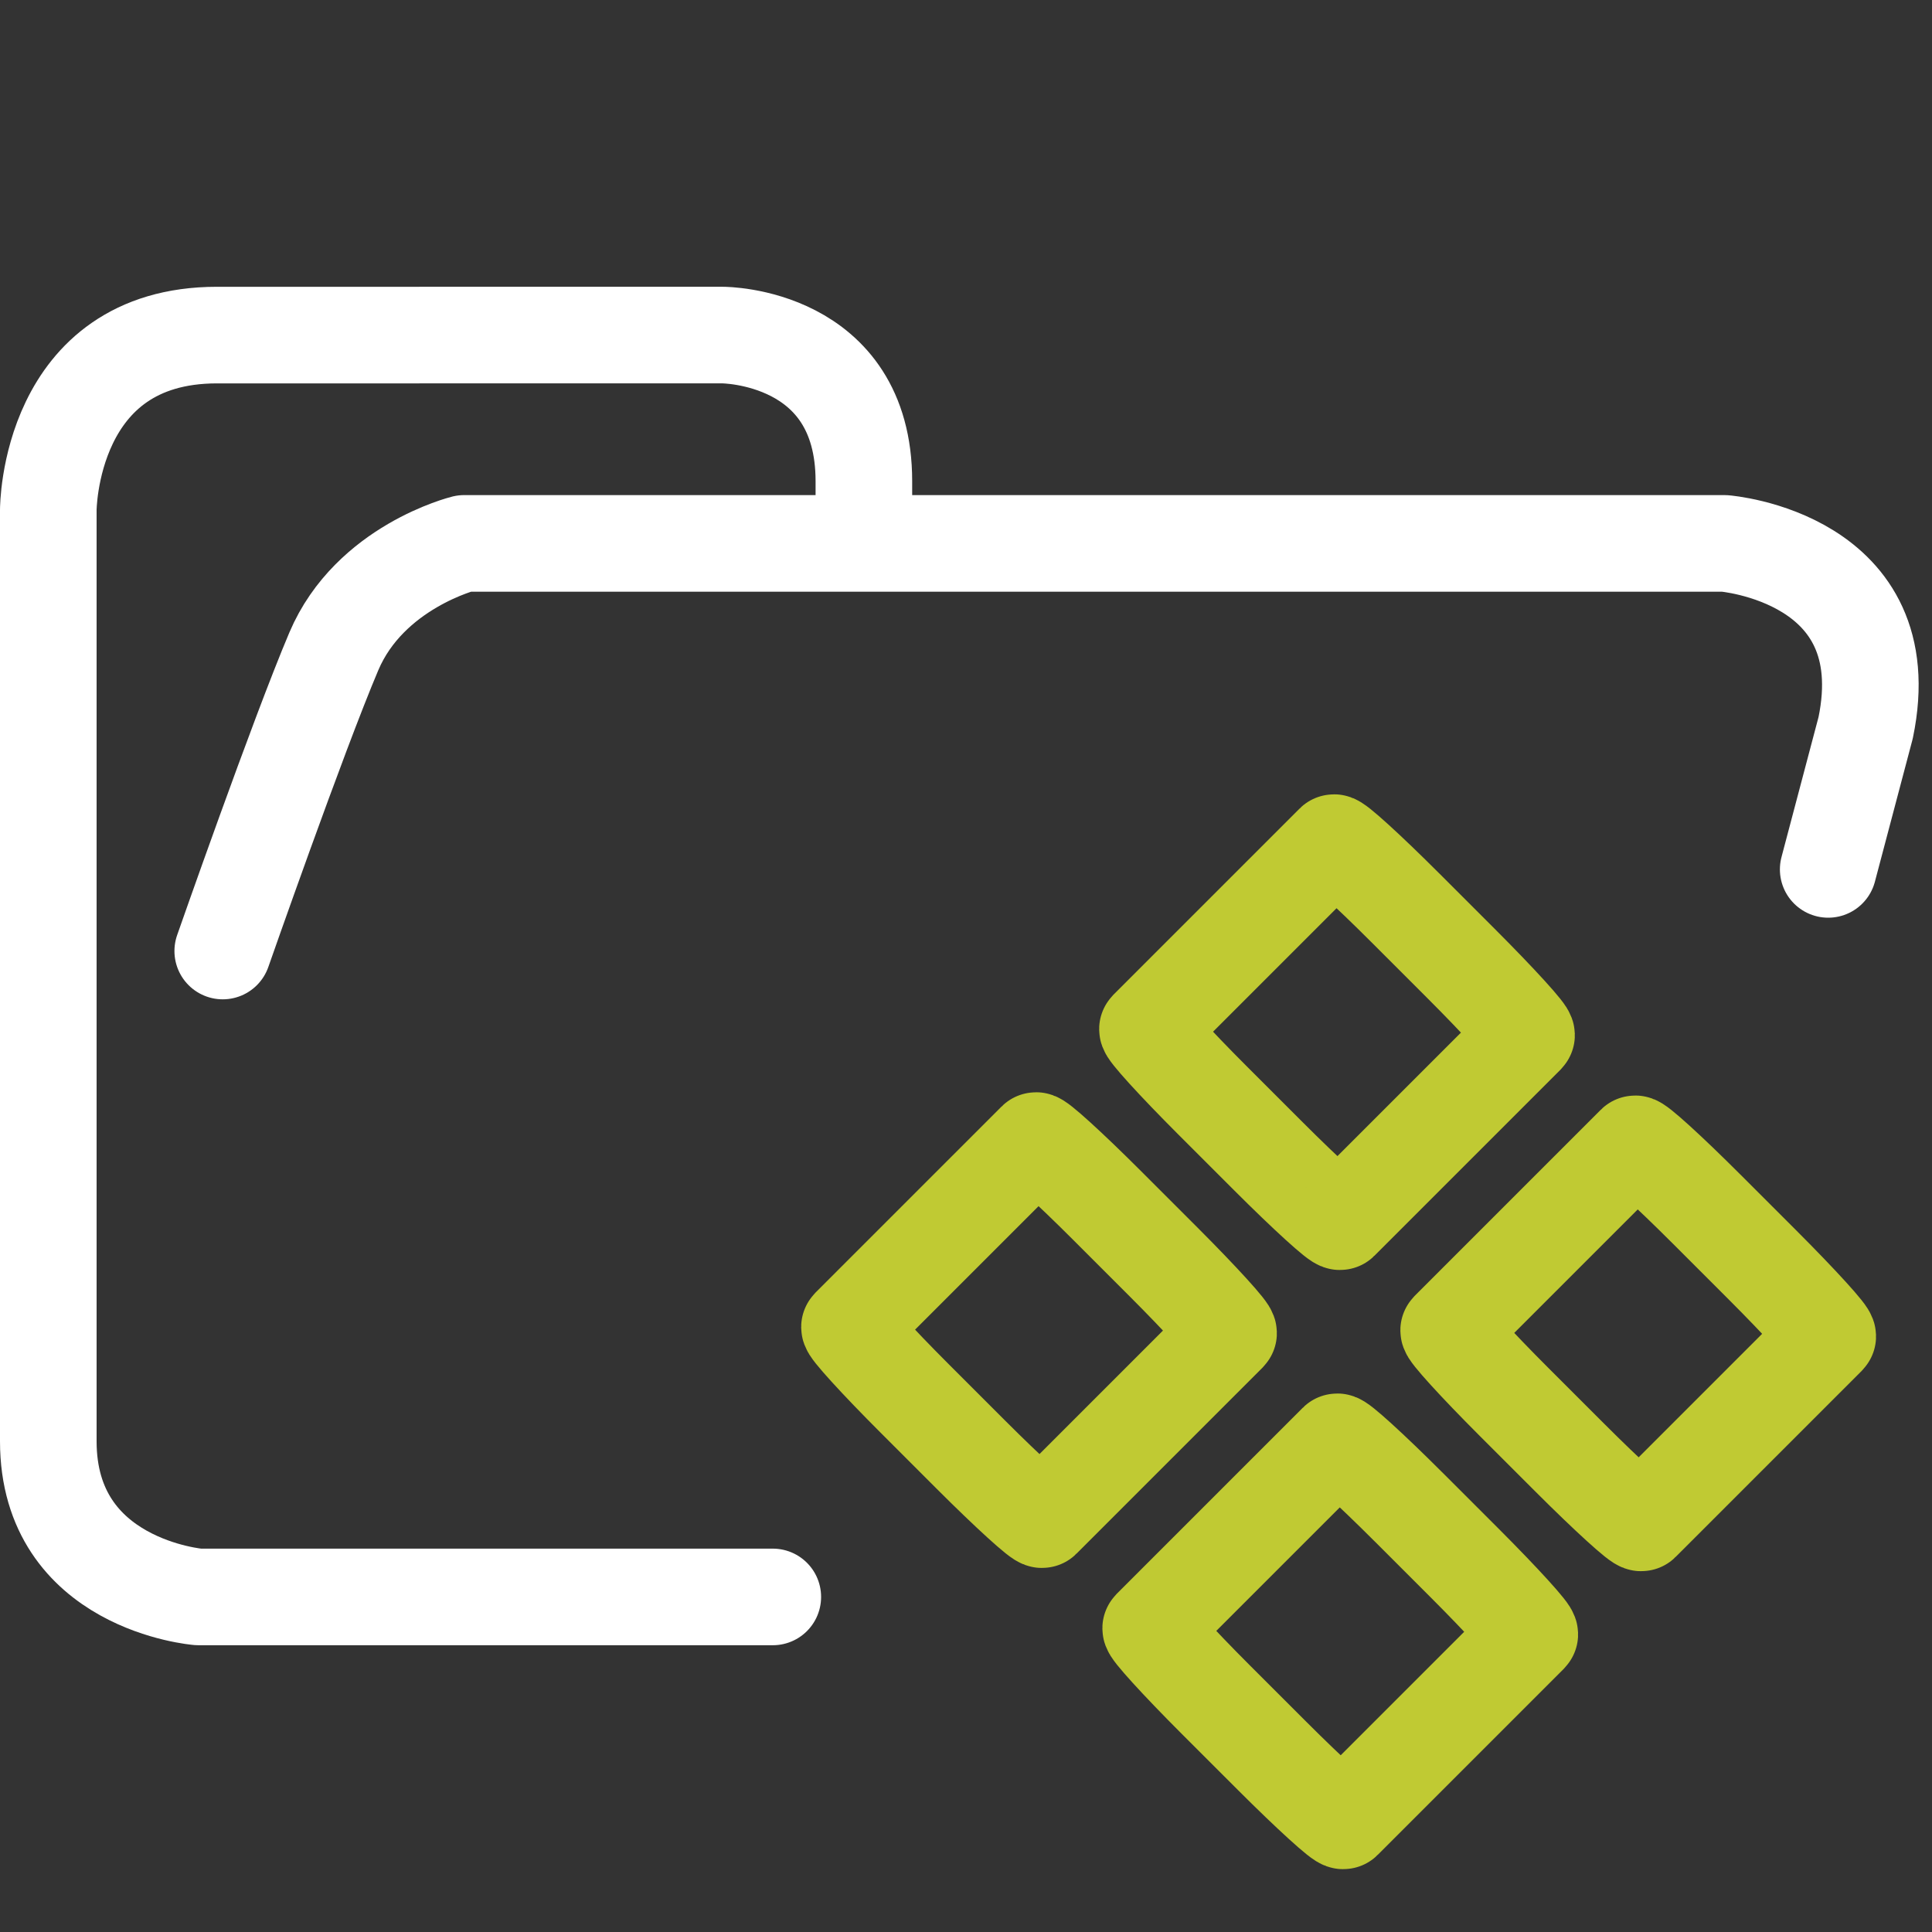 <?xml version="1.0" encoding="UTF-8" standalone="no"?>
<!-- Created with Inkscape (http://www.inkscape.org/) -->

<svg
   width="100.0px"
   height="100.0px"
   viewBox="0 0 100.0 100.0"
   version="1.1"
   id="SVGRoot"
   sodipodi:docname="folder_components__open.svg"
   inkscape:version="1.2.1 (9c6d41e410, 2022-07-14)"
   xmlns:inkscape="http://www.inkscape.org/namespaces/inkscape"
   xmlns:sodipodi="http://sodipodi.sourceforge.net/DTD/sodipodi-0.dtd"
   xmlns="http://www.w3.org/2000/svg"
   xmlns:svg="http://www.w3.org/2000/svg">
  <rect x="0" y="0" width="100.0" height="100.0" fill="#333333" stroke="none"/>
  <defs
     id="defs9" />
  <sodipodi:namedview
     id="namedview32486"
     pagecolor="#181825"
     bordercolor="#000000"
     borderopacity="0.247"
     inkscape:showpageshadow="2"
     inkscape:pageopacity="0"
     inkscape:pagecheckerboard="0"
     inkscape:deskcolor="#313244"
     inkscape:document-units="px"
     showgrid="true"
     inkscape:zoom="8.4359983"
     inkscape:cx="82.325763"
     inkscape:cy="50.379337"
     inkscape:window-width="1920"
     inkscape:window-height="1017"
     inkscape:window-x="1912"
     inkscape:window-y="-8"
     inkscape:window-maximized="1"
     inkscape:current-layer="SVGRoot"
     showborder="false">
    <inkscape:grid
       type="xygrid"
       id="grid32609" />
  </sodipodi:namedview>
  <path
     style="display:inline;fill:none;stroke:#ffffff;stroke-width:5;stroke-linecap:round;stroke-linejoin:round;stroke-dasharray:none;stroke-opacity:1;paint-order:fill markers stroke"
     d="m 44.714,27.878 v -2.974 c 0,-7.56 -7.295,-7.56 -7.295,-7.56 H 11.23 c -8.73,0 -8.73,9.047 -8.73,9.047 v 48.21 c 0,7.436 7.773,8.056 7.773,8.056 H 40 m 54.627,-37.657 1.939,-7.331 c 1.833,-8.827 -7.31,-9.543 -7.31,-9.543 H 24.025 c 0,0 -4.886,1.206 -6.746,5.588 -1.86,4.382 -5.75,15.511 -5.75,15.511"
     id="path5390"
     sodipodi:nodetypes="ccccscscccscsc"
     inkscape:label="folder_open" />
  <path
     style="display:none;fill:none;stroke:#ffffff;stroke-width:5;stroke-linecap:round;stroke-linejoin:round;stroke-dasharray:none;stroke-opacity:1;paint-order:fill markers stroke"
     d="m 24.023,28.126 h 54.286 c 0,0 9.207,0.248 9.207,9.543 v 7.331 M 40,82.656 H 10.272 c 0,0 -7.772,-0.62 -7.772,-8.056 V 26.391 c 0,0 0,-9.047 8.729,-9.047 h 26.186 c 0,0 7.294,0 7.294,7.56 v 2.974"
     id="path5390-2"
     sodipodi:nodetypes="ccscccscscsc"
     inkscape:label="folder_close" />
  <path
     id="rect2815"
     style="fill:none;stroke:#c0ca33;stroke-width:5;stroke-linecap:round;stroke-linejoin:round;paint-order:fill markers stroke;stroke-opacity:1"
     d="m 72.906,77.998 2.904,2.904 c 1.959,1.959 3.461,3.61 3.368,3.703 l -9.639,9.639 c -0.093,0.093 -1.744,-1.409 -3.703,-3.368 L 62.931,87.973 c -1.959,-1.959 -3.461,-3.61 -3.368,-3.703 l 9.639,-9.639 c 0.093,-0.093 1.744,1.409 3.703,3.368 z m -15.591,-15.591 2.904,2.904 c 1.959,1.959 3.461,3.61 3.368,3.703 l -9.639,9.639 c -0.093,0.093 -1.744,-1.409 -3.703,-3.368 l -2.904,-2.904 c -1.959,-1.959 -3.461,-3.61 -3.368,-3.703 l 9.639,-9.639 c 0.093,-0.093 1.744,1.409 3.703,3.368 z m 31.013,0.168 2.904,2.904 c 1.959,1.959 3.461,3.61 3.368,3.703 l -9.639,9.639 c -0.093,0.093 -1.744,-1.409 -3.703,-3.368 L 78.354,72.55 C 76.395,70.591 74.893,68.94 74.986,68.847 l 9.639,-9.639 c 0.093,-0.093 1.744,1.409 3.703,3.368 z M 72.738,46.985 l 2.904,2.904 c 1.959,1.959 3.461,3.61 3.368,3.703 l -9.639,9.639 c -0.093,0.093 -1.744,-1.409 -3.703,-3.368 L 62.764,56.96 c -1.959,-1.959 -3.461,-3.61 -3.368,-3.703 l 9.639,-9.639 c 0.093,-0.093 1.744,1.409 3.703,3.368 z" />
</svg>
